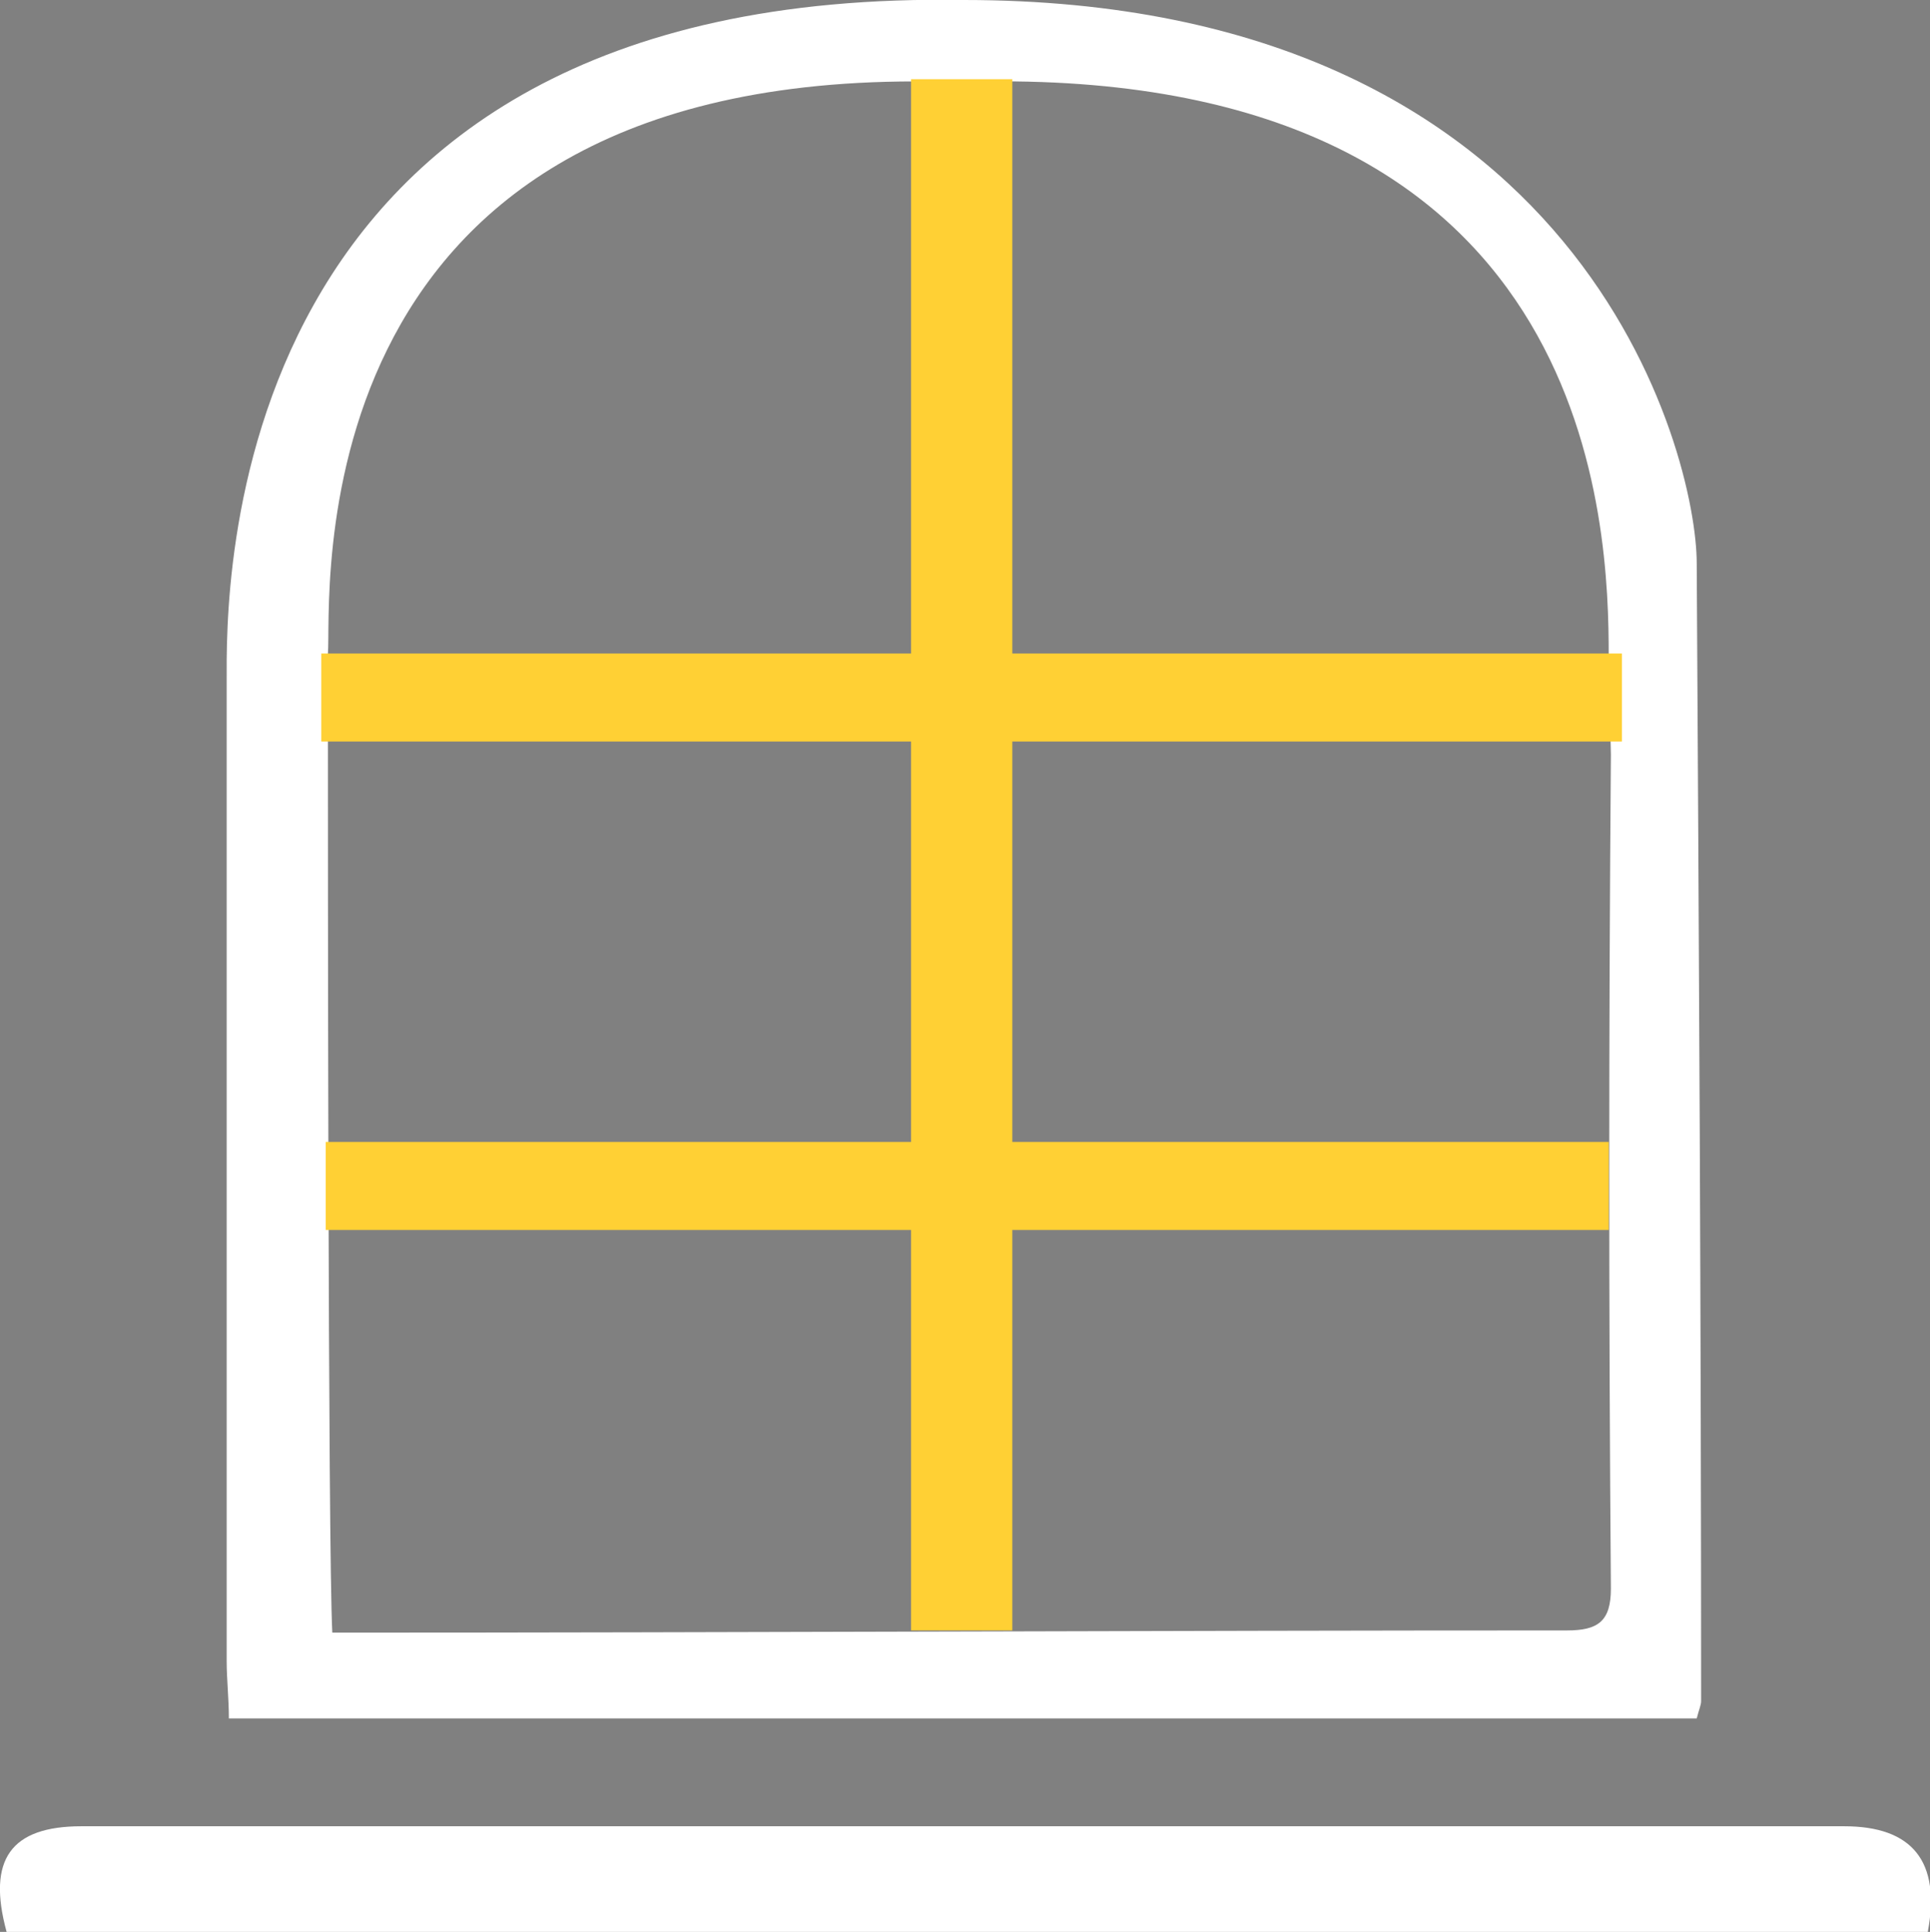 <?xml version="1.0" encoding="utf-8"?>
<!-- Generator: Adobe Illustrator 20.1.0, SVG Export Plug-In . SVG Version: 6.00 Build 0)  -->
<svg version="1.1" id="Слой_1" xmlns="http://www.w3.org/2000/svg" xmlns:xlink="http://www.w3.org/1999/xlink" x="0px" y="0px"
	 viewBox="0 0 87.7 87.8" style="enable-background:new 0 0 87.7 87.8;" xml:space="preserve">
<rect x="0" y="0" width="87.7" height="87.8" fill="#808080" stroke="none"/>
<style type="text/css">
	.st0{fill:#434343;}
	.st1{fill:none;}
	.st2{fill:#FFFFFF;}
	.st3{fill:#FFD034;}
</style>
<path class="st0" d="M14.8,33.7"/>
<path class="st1" d="M41.5,3.6l-0.2,0.2l0,0L41.5,3.6c0,0.1,0.1,0.2,0.5,0.5C41.7,3.8,41.5,3.6,41.5,3.6z M41.5,3.6l-0.2,0.2l0,0
	L41.5,3.6c0,0.1,0.1,0.2,0.5,0.5C41.7,3.8,41.5,3.6,41.5,3.6z M41.5,3.6l-0.2,0.2l0,0L41.5,3.6c0,0.1,0.1,0.2,0.5,0.5
	C41.7,3.8,41.5,3.6,41.5,3.6z M72.9,33.7c0.2,0.3,0.3,0.4,0.3,0.5v-0.5C73.1,33.7,73,33.7,72.9,33.7z M41.5,3.6l-0.2,0.2l0,0
	L41.5,3.6c0,0.1,0.1,0.2,0.5,0.5C41.7,3.8,41.5,3.6,41.5,3.6z M41.5,3.6l-0.2,0.2l0,0L41.5,3.6c0,0.1,0.1,0.2,0.5,0.5
	C41.7,3.8,41.5,3.6,41.5,3.6z M41.4,3.8L41.4,3.8 M42,4.2C42,4.2,42,4.2,42,4.2c-0.3-0.3-0.5-0.4-0.5-0.4l-0.1,0 M73.2,34.3
	c0-0.1-0.1-0.3-0.3-0.5 M41.5,3.6c-0.3,0-0.5,0-0.5,0 M41.5,3.6l-0.1,0.1L41.5,3.6c0,0.1,0.1,0.2,0.5,0.5
	C41.7,3.8,41.5,3.6,41.5,3.6z M72.9,33.7c0.2,0.3,0.3,0.4,0.3,0.5v-0.5C73.1,33.7,73,33.7,72.9,33.7z M41.4,3.8L41.4,3.8l0.2-0.2
	L41.4,3.8z"/>
<path class="st2" d="M77.1,25.6C77.1,20.7,72,0,43.8,0C9.7-0.6,10.3,27.2,10.3,30.9c0,14.9,0,29.7,0,44.6c0,0.8,0.1,1.7,0.1,2.6
	h66.7c0.1-0.4,0.2-0.6,0.2-0.8C77.3,60,77.2,42.8,77.1,25.6z M73.2,34.3c-0.1,12.6-0.1,25.3,0,37.9c0,1.5-0.6,1.9-2,1.9
	c-18.1,0-38,0.1-56.1,0.1c-0.2-3.9-0.2-37.4-0.2-40.4v-4.1c0.2-2.2-1.9-26,26.7-26h4.5c26.5,0.3,27,20.3,27,26.1L73.2,34.3z"/>
<path class="st2" d="M87.6,87.8c-29.2,0-58.2,0-87.3,0C-0.6,84.5,0.5,83,3.7,83c26.7,0,53.4,0,80.1,0C86.9,83,88.2,84.6,87.6,87.8z"
	/>
<rect x="41.4" y="3.6" class="st3" width="4.6" height="70.5"/>
<rect x="14.8" y="51.9" class="st3" width="58.3" height="4"/>
<rect x="14.6" y="29.7" class="st3" width="59.1" height="4"/>
</svg>
